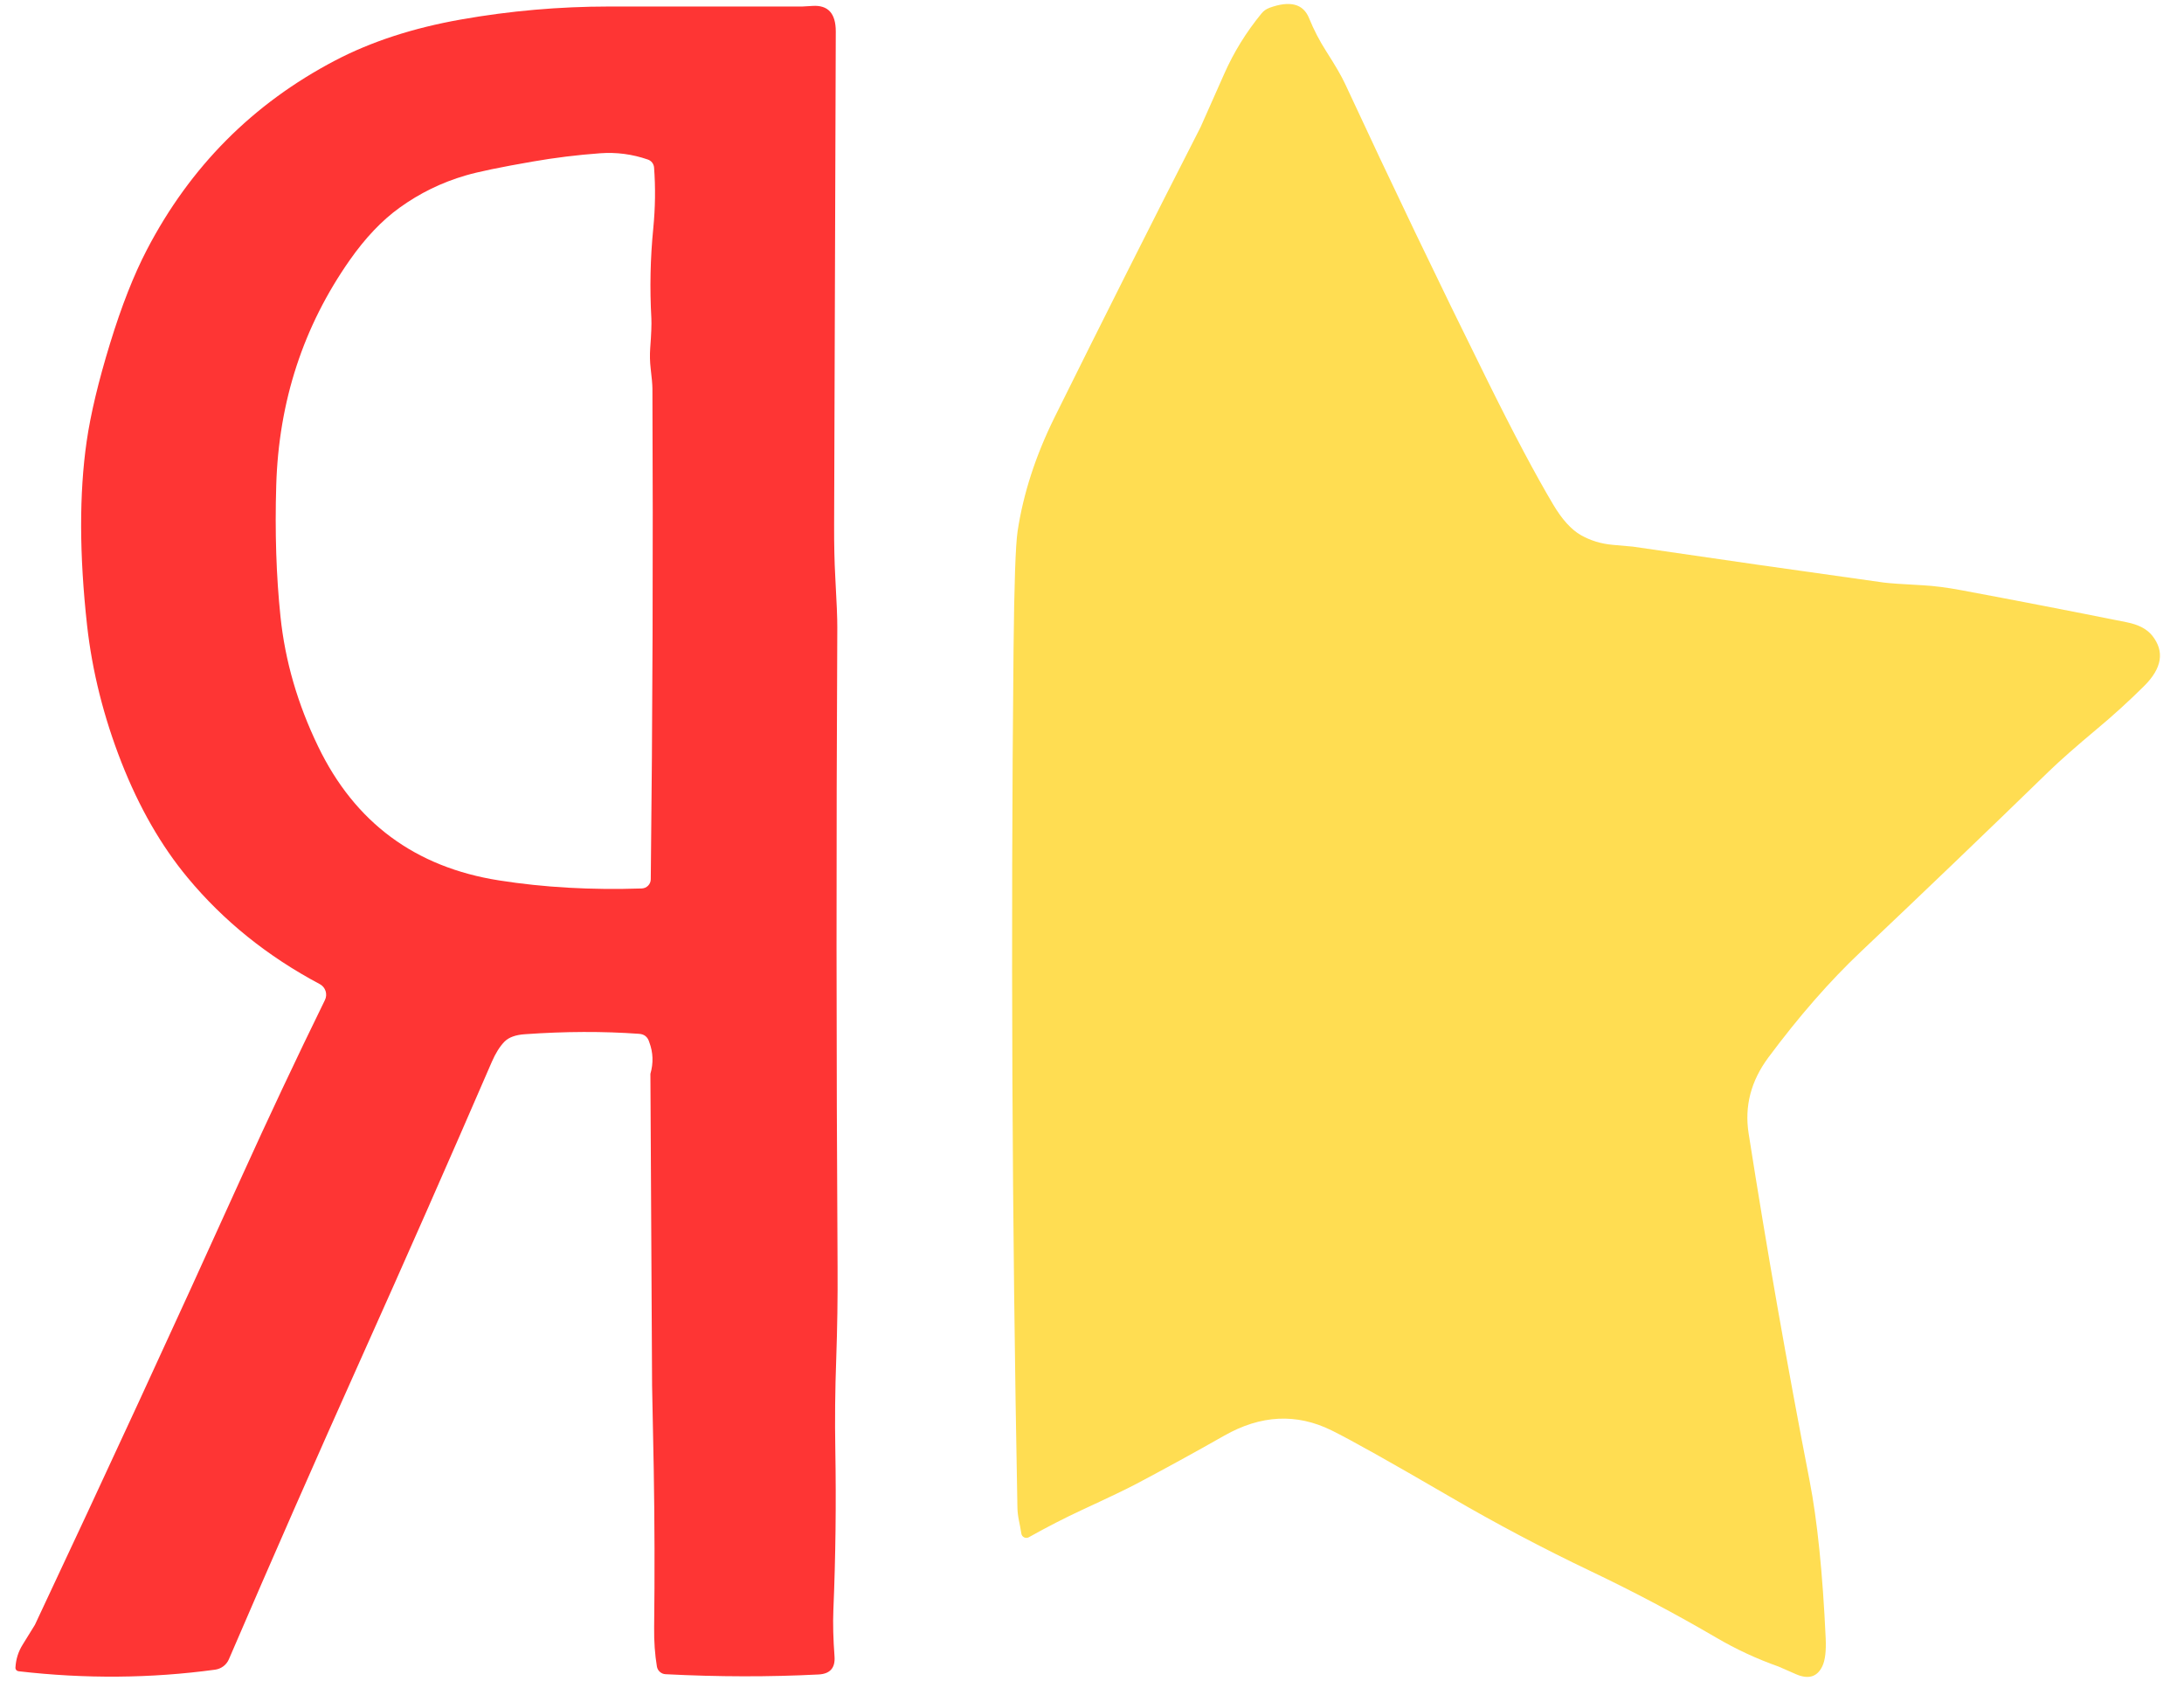 <svg width="66" height="51" viewBox="0 0 66 51" fill="none" xmlns="http://www.w3.org/2000/svg">
<path d="M19.756 44.39L19.706 41.87L19.655 32.447C19.75 32.12 19.738 31.801 19.621 31.49C19.574 31.332 19.471 31.248 19.311 31.238C18.224 31.16 17.075 31.164 15.866 31.25C15.58 31.268 15.372 31.345 15.243 31.477C15.102 31.623 14.976 31.824 14.864 32.082C13.565 35.084 12.245 38.077 10.905 41.062C9.573 44.029 8.243 47.054 6.917 50.136C6.881 50.22 6.824 50.293 6.751 50.348C6.678 50.403 6.592 50.438 6.501 50.451C4.561 50.715 2.582 50.732 0.563 50.499C0.535 50.496 0.51 50.483 0.492 50.462C0.474 50.441 0.465 50.414 0.467 50.386C0.481 50.132 0.555 49.901 0.686 49.693C0.925 49.311 1.048 49.112 1.055 49.096C3.166 44.609 5.244 40.107 7.289 35.589C8.112 33.773 8.955 31.982 9.819 30.218C9.861 30.133 9.868 30.035 9.839 29.945C9.81 29.855 9.747 29.78 9.664 29.736C8.085 28.898 6.754 27.826 5.671 26.521C4.871 25.558 4.206 24.398 3.673 23.044C3.133 21.667 2.786 20.283 2.631 18.892C2.396 16.766 2.392 14.914 2.619 13.337C2.739 12.508 2.975 11.52 3.327 10.374C3.672 9.249 4.043 8.306 4.439 7.546C5.747 5.036 7.642 3.13 10.126 1.829C11.218 1.257 12.489 0.843 13.937 0.588C15.409 0.328 16.897 0.198 18.404 0.197C20.349 0.197 22.296 0.197 24.243 0.197C24.259 0.197 24.363 0.191 24.553 0.179C25.024 0.148 25.258 0.406 25.257 0.953C25.239 5.924 25.223 10.896 25.207 15.868C25.205 16.465 25.217 16.982 25.241 17.418C25.284 18.186 25.305 18.7 25.303 18.96C25.27 25.404 25.272 31.848 25.311 38.292C25.317 39.212 25.303 40.131 25.271 41.05C25.236 42.004 25.227 42.921 25.243 43.801C25.271 45.42 25.252 47.04 25.184 48.659C25.168 49.067 25.18 49.531 25.219 50.05C25.245 50.396 25.086 50.578 24.739 50.596C23.254 50.672 21.712 50.67 20.113 50.588C20.049 50.585 19.988 50.56 19.941 50.517C19.893 50.475 19.861 50.417 19.851 50.354C19.791 49.993 19.763 49.6 19.768 49.177C19.787 47.581 19.783 45.985 19.756 44.39ZM19.579 4.821C19.109 4.658 18.628 4.595 18.136 4.631C17.449 4.681 16.767 4.765 16.09 4.883C15.121 5.051 14.448 5.191 14.07 5.302C13.347 5.513 12.682 5.838 12.075 6.276C11.543 6.659 11.041 7.187 10.569 7.86C9.163 9.866 8.423 12.133 8.348 14.659C8.305 16.081 8.348 17.408 8.477 18.64C8.616 19.971 8.995 21.277 9.614 22.556C10.723 24.854 12.545 26.203 15.078 26.602C16.43 26.815 17.868 26.897 19.393 26.846C19.466 26.843 19.534 26.814 19.585 26.762C19.636 26.711 19.665 26.642 19.666 26.569C19.722 21.669 19.739 16.726 19.716 11.74C19.715 11.618 19.697 11.416 19.663 11.134C19.639 10.929 19.635 10.725 19.649 10.521C19.682 10.092 19.693 9.792 19.684 9.62C19.633 8.711 19.652 7.804 19.742 6.897C19.803 6.274 19.811 5.664 19.766 5.064C19.762 5.01 19.742 4.958 19.709 4.914C19.675 4.871 19.63 4.838 19.579 4.821Z" fill="#FE3534"/>
<path d="M32.705 45.621C32.172 45.869 31.633 46.145 31.09 46.45C31.069 46.462 31.045 46.468 31.02 46.469C30.995 46.47 30.971 46.464 30.949 46.453C30.927 46.443 30.907 46.426 30.893 46.407C30.878 46.387 30.869 46.363 30.865 46.339C30.842 46.197 30.818 46.066 30.792 45.946C30.764 45.805 30.748 45.672 30.746 45.549C30.583 36.907 30.544 28.265 30.629 19.624C30.649 17.654 30.69 16.462 30.752 16.05C30.924 14.913 31.297 13.765 31.871 12.605C33.323 9.676 34.793 6.754 36.281 3.841C36.285 3.834 36.523 3.298 36.996 2.231C37.285 1.577 37.661 0.969 38.123 0.406C38.186 0.329 38.27 0.269 38.365 0.235C38.984 0.011 39.382 0.114 39.558 0.545C39.703 0.902 39.879 1.24 40.084 1.559C40.356 1.983 40.545 2.309 40.651 2.539C42.046 5.544 43.478 8.529 44.948 11.496C45.738 13.093 46.4 14.341 46.934 15.24C47.201 15.691 47.48 16 47.77 16.167C48.062 16.333 48.383 16.432 48.736 16.463C49.133 16.498 49.337 16.516 49.346 16.517C51.871 16.888 54.398 17.25 56.925 17.602C57.078 17.623 57.469 17.651 58.096 17.684C58.45 17.703 58.841 17.753 59.271 17.834C60.94 18.145 62.607 18.469 64.272 18.803C64.624 18.873 64.879 19.007 65.038 19.204C65.42 19.683 65.338 20.192 64.792 20.732C64.334 21.186 63.858 21.62 63.363 22.032C62.737 22.555 62.255 22.98 61.918 23.306C60.037 25.135 58.142 26.951 56.236 28.755C55.298 29.641 54.365 30.708 53.438 31.955C52.913 32.663 52.714 33.427 52.843 34.247C53.394 37.757 54.008 41.255 54.686 44.743C54.919 45.944 55.081 47.532 55.172 49.506C55.189 49.886 55.156 50.165 55.073 50.342C54.917 50.673 54.648 50.753 54.266 50.584C53.94 50.44 53.768 50.365 53.75 50.358C53.092 50.126 52.461 49.833 51.858 49.479C50.626 48.759 49.366 48.092 48.078 47.478C46.627 46.786 45.207 46.035 43.819 45.226C41.997 44.166 40.803 43.497 40.236 43.219C39.181 42.699 38.101 42.752 36.996 43.38C36.116 43.88 35.229 44.366 34.336 44.839C34.064 44.983 33.521 45.244 32.705 45.621Z" fill="#FFDD52"/>
</svg>
